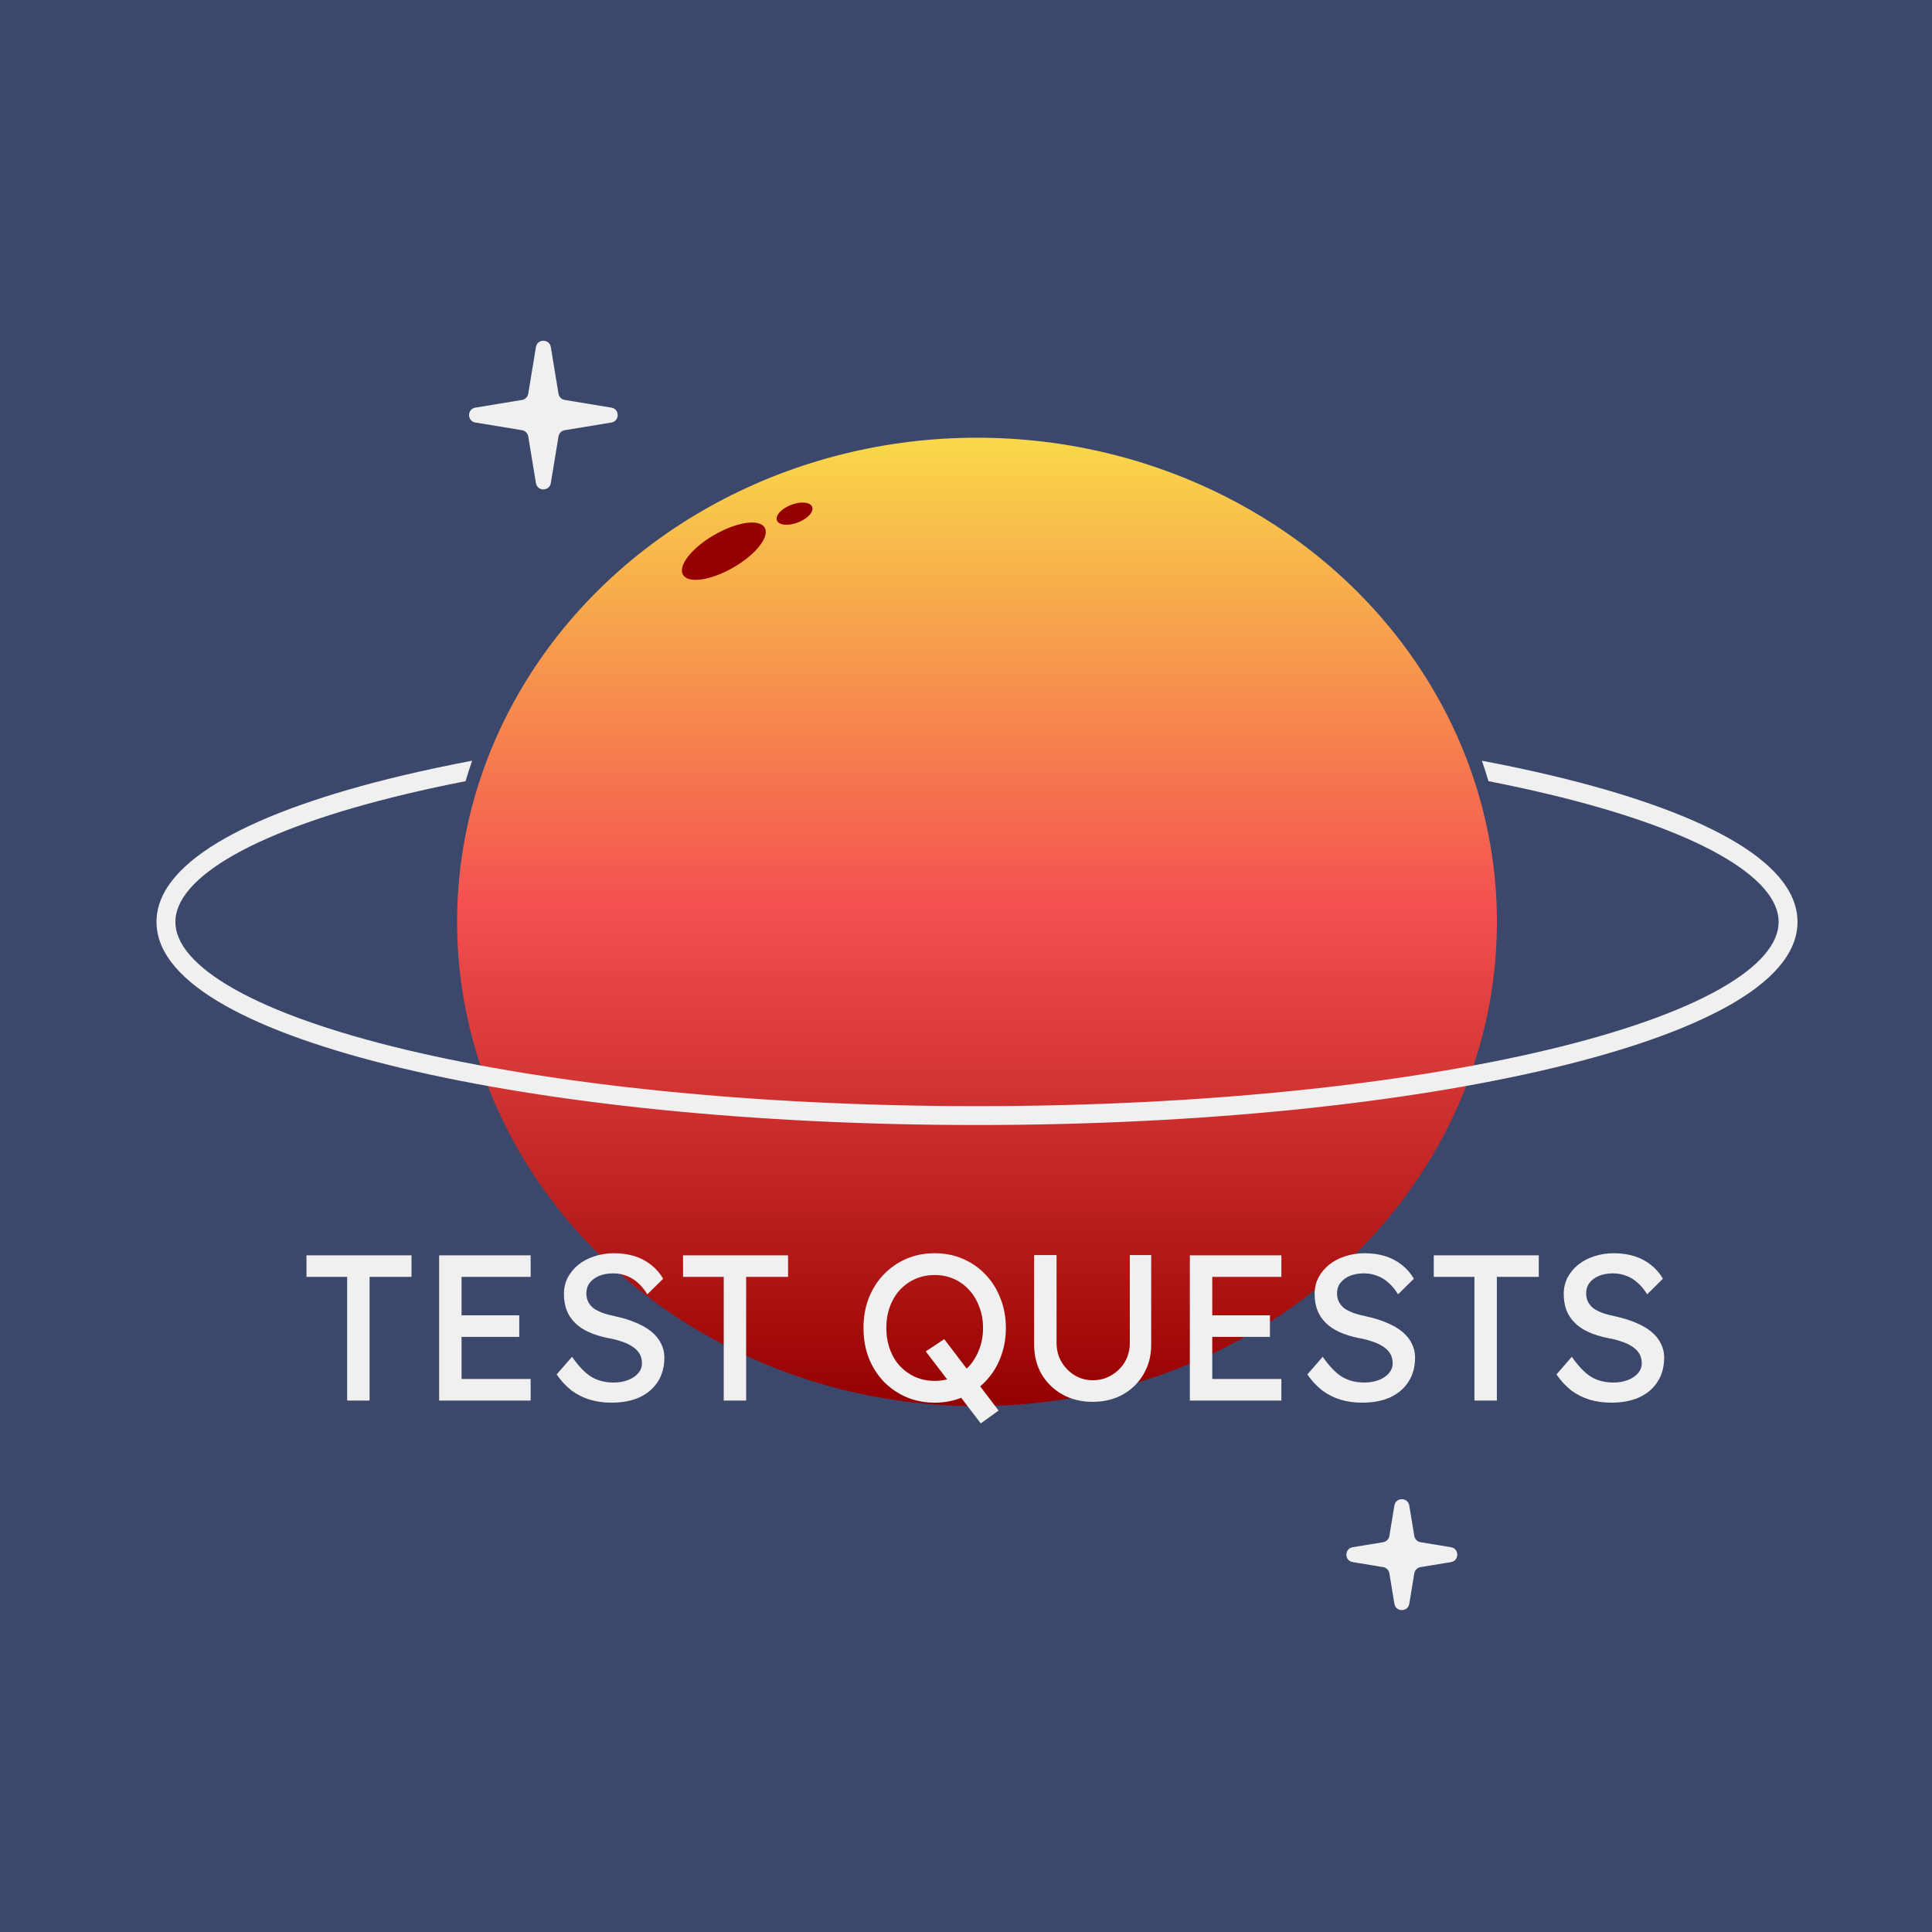 <svg width="1024" height="1024" viewBox="0 0 1024 1024" fill="none" xmlns="http://www.w3.org/2000/svg">
<rect width="1024" height="1024" fill="#3C486B"/>
<ellipse cx="517.834" cy="488.629" rx="275.566" ry="256.629" fill="url(#paint0_linear_6_49)"/>
<path fill-rule="evenodd" clip-rule="evenodd" d="M246.755 414.049C247.831 410.399 248.989 406.782 250.228 403.198C237.082 405.684 224.551 408.35 212.699 411.18C173.601 420.516 141.611 431.708 119.274 444.318C97.341 456.701 82.95 471.483 82.95 488.629C82.95 505.774 97.341 520.557 119.274 532.939C141.611 545.55 173.601 556.742 212.699 566.078C290.973 584.769 398.852 596.28 517.834 596.28C636.815 596.28 744.694 584.769 822.969 566.078C862.067 556.742 894.056 545.55 916.393 532.939C938.327 520.557 952.718 505.774 952.718 488.629C952.718 471.483 938.327 456.701 916.393 444.318C894.056 431.708 862.067 420.516 822.969 411.18C811.116 408.35 798.585 405.684 785.439 403.198C786.678 406.782 787.837 410.399 788.912 414.049C799.969 416.209 810.561 418.498 820.646 420.906C859.342 430.147 890.307 441.075 911.477 453.026C933.05 465.206 942.718 477.428 942.718 488.629C942.718 499.83 933.05 512.052 911.477 524.231C890.307 536.183 859.342 547.111 820.646 556.351C743.333 574.813 636.271 586.28 517.834 586.28C399.397 586.28 292.334 574.813 215.021 556.351C176.326 547.111 145.36 536.183 124.191 524.231C102.618 512.052 92.95 499.83 92.95 488.629C92.95 477.428 102.618 465.206 124.191 453.026C145.36 441.075 176.326 430.147 215.021 420.906C225.107 418.498 235.698 416.209 246.755 414.049Z" fill="#F0F0F0" style="mix-blend-mode:plus-lighter"/>
<path d="M184.004 742.341V676.781H162.444V665.341H218.104V676.781H195.884V742.341H184.004ZM232.753 742.341V665.341H281.263V676.781H244.633V730.901H281.263V742.341H232.753ZM238.143 708.571V697.131H275.213V708.571H238.143ZM324.081 743.441C319.901 743.441 316.015 742.891 312.421 741.791C308.901 740.691 305.675 739.041 302.741 736.841C299.881 734.568 297.315 731.781 295.041 728.481L303.181 719.131C306.775 724.264 310.221 727.821 313.521 729.801C316.821 731.781 320.745 732.771 325.291 732.771C328.078 732.771 330.608 732.331 332.881 731.451C335.155 730.571 336.951 729.361 338.271 727.821C339.591 726.281 340.251 724.521 340.251 722.541C340.251 721.221 340.031 719.974 339.591 718.801C339.151 717.628 338.455 716.564 337.501 715.611C336.621 714.658 335.448 713.778 333.981 712.971C332.588 712.164 330.938 711.468 329.031 710.881C327.125 710.221 324.925 709.671 322.431 709.231C318.471 708.424 315.025 707.361 312.091 706.041C309.158 704.721 306.701 703.071 304.721 701.091C302.741 699.111 301.275 696.874 300.321 694.381C299.368 691.814 298.891 688.954 298.891 685.801C298.891 682.721 299.551 679.861 300.871 677.221C302.265 674.581 304.135 672.308 306.481 670.401C308.901 668.421 311.725 666.918 314.951 665.891C318.178 664.791 321.661 664.241 325.401 664.241C329.361 664.241 332.991 664.754 336.291 665.781C339.591 666.808 342.525 668.348 345.091 670.401C347.658 672.381 349.785 674.838 351.471 677.771L343.111 686.021C341.645 683.601 339.995 681.584 338.161 679.971C336.328 678.284 334.311 677.038 332.111 676.231C329.911 675.351 327.565 674.911 325.071 674.911C322.211 674.911 319.718 675.351 317.591 676.231C315.465 677.111 313.778 678.358 312.531 679.971C311.358 681.511 310.771 683.344 310.771 685.471C310.771 687.011 311.065 688.441 311.651 689.761C312.238 691.008 313.118 692.144 314.291 693.171C315.538 694.124 317.188 695.004 319.241 695.811C321.295 696.544 323.751 697.204 326.611 697.791C330.645 698.671 334.238 699.808 337.391 701.201C340.545 702.521 343.221 704.098 345.421 705.931C347.621 707.764 349.271 709.818 350.371 712.091C351.545 714.364 352.131 716.821 352.131 719.461C352.131 724.374 350.995 728.628 348.721 732.221C346.448 735.814 343.221 738.601 339.041 740.581C334.861 742.488 329.875 743.441 324.081 743.441ZM383.594 742.341V676.781H362.034V665.341H417.694V676.781H395.474V742.341H383.594ZM519.823 754.441L490.673 716.271L500.463 709.781L529.283 747.621L519.823 754.441ZM495.403 743.441C489.976 743.441 484.953 742.451 480.333 740.471C475.786 738.491 471.79 735.741 468.343 732.221C464.97 728.628 462.33 724.448 460.423 719.681C458.59 714.841 457.673 709.561 457.673 703.841C457.673 698.121 458.59 692.878 460.423 688.111C462.33 683.271 464.97 679.091 468.343 675.571C471.79 671.978 475.786 669.191 480.333 667.211C484.953 665.231 489.976 664.241 495.403 664.241C500.83 664.241 505.816 665.231 510.363 667.211C514.983 669.191 518.98 671.978 522.353 675.571C525.8 679.164 528.44 683.381 530.273 688.221C532.18 692.988 533.133 698.194 533.133 703.841C533.133 709.488 532.18 714.731 530.273 719.571C528.44 724.338 525.8 728.518 522.353 732.111C518.98 735.704 514.983 738.491 510.363 740.471C505.816 742.451 500.83 743.441 495.403 743.441ZM495.403 731.891C499.143 731.891 502.553 731.194 505.633 729.801C508.786 728.408 511.5 726.464 513.773 723.971C516.046 721.404 517.806 718.434 519.053 715.061C520.373 711.614 521.033 707.874 521.033 703.841C521.033 699.808 520.373 696.104 519.053 692.731C517.806 689.284 516.046 686.314 513.773 683.821C511.5 681.254 508.786 679.274 505.633 677.881C502.553 676.488 499.143 675.791 495.403 675.791C491.663 675.791 488.216 676.488 485.063 677.881C481.983 679.274 479.27 681.218 476.923 683.711C474.65 686.204 472.89 689.174 471.643 692.621C470.396 695.994 469.773 699.734 469.773 703.841C469.773 707.874 470.396 711.614 471.643 715.061C472.89 718.508 474.65 721.478 476.923 723.971C479.27 726.464 481.983 728.408 485.063 729.801C488.216 731.194 491.663 731.891 495.403 731.891ZM579.138 743.001C573.198 743.001 567.881 741.718 563.188 739.151C558.495 736.511 554.791 732.918 552.078 728.371C549.438 723.751 548.118 718.544 548.118 712.751V665.231H559.998V711.761C559.998 715.501 560.878 718.874 562.638 721.881C564.398 724.814 566.708 727.161 569.568 728.921C572.501 730.681 575.691 731.561 579.138 731.561C582.805 731.561 586.105 730.681 589.038 728.921C592.045 727.161 594.428 724.814 596.188 721.881C597.948 718.874 598.828 715.501 598.828 711.761V665.231H610.158V712.751C610.158 718.544 608.801 723.751 606.088 728.371C603.448 732.918 599.781 736.511 595.088 739.151C590.395 741.718 585.078 743.001 579.138 743.001ZM630.644 742.341V665.341H679.154V676.781H642.524V730.901H679.154V742.341H630.644ZM636.034 708.571V697.131H673.104V708.571H636.034ZM721.972 743.441C717.792 743.441 713.905 742.891 710.312 741.791C706.792 740.691 703.565 739.041 700.632 736.841C697.772 734.568 695.205 731.781 692.932 728.481L701.072 719.131C704.665 724.264 708.112 727.821 711.412 729.801C714.712 731.781 718.635 732.771 723.182 732.771C725.969 732.771 728.499 732.331 730.772 731.451C733.045 730.571 734.842 729.361 736.162 727.821C737.482 726.281 738.142 724.521 738.142 722.541C738.142 721.221 737.922 719.974 737.482 718.801C737.042 717.628 736.345 716.564 735.392 715.611C734.512 714.658 733.339 713.778 731.872 712.971C730.479 712.164 728.829 711.468 726.922 710.881C725.015 710.221 722.815 709.671 720.322 709.231C716.362 708.424 712.915 707.361 709.982 706.041C707.049 704.721 704.592 703.071 702.612 701.091C700.632 699.111 699.165 696.874 698.212 694.381C697.259 691.814 696.782 688.954 696.782 685.801C696.782 682.721 697.442 679.861 698.762 677.221C700.155 674.581 702.025 672.308 704.372 670.401C706.792 668.421 709.615 666.918 712.842 665.891C716.069 664.791 719.552 664.241 723.292 664.241C727.252 664.241 730.882 664.754 734.182 665.781C737.482 666.808 740.415 668.348 742.982 670.401C745.549 672.381 747.675 674.838 749.362 677.771L741.002 686.021C739.535 683.601 737.885 681.584 736.052 679.971C734.219 678.284 732.202 677.038 730.002 676.231C727.802 675.351 725.455 674.911 722.962 674.911C720.102 674.911 717.609 675.351 715.482 676.231C713.355 677.111 711.669 678.358 710.422 679.971C709.249 681.511 708.662 683.344 708.662 685.471C708.662 687.011 708.955 688.441 709.542 689.761C710.129 691.008 711.009 692.144 712.182 693.171C713.429 694.124 715.079 695.004 717.132 695.811C719.185 696.544 721.642 697.204 724.502 697.791C728.535 698.671 732.129 699.808 735.282 701.201C738.435 702.521 741.112 704.098 743.312 705.931C745.512 707.764 747.162 709.818 748.262 712.091C749.435 714.364 750.022 716.821 750.022 719.461C750.022 724.374 748.885 728.628 746.612 732.221C744.339 735.814 741.112 738.601 736.932 740.581C732.752 742.488 727.765 743.441 721.972 743.441ZM781.485 742.341V676.781H759.925V665.341H815.585V676.781H793.365V742.341H781.485ZM853.993 743.441C849.813 743.441 845.927 742.891 842.333 741.791C838.813 740.691 835.587 739.041 832.653 736.841C829.793 734.568 827.227 731.781 824.953 728.481L833.093 719.131C836.687 724.264 840.133 727.821 843.433 729.801C846.733 731.781 850.657 732.771 855.203 732.771C857.99 732.771 860.52 732.331 862.793 731.451C865.067 730.571 866.863 729.361 868.183 727.821C869.503 726.281 870.163 724.521 870.163 722.541C870.163 721.221 869.943 719.974 869.503 718.801C869.063 717.628 868.367 716.564 867.413 715.611C866.533 714.658 865.36 713.778 863.893 712.971C862.5 712.164 860.85 711.468 858.943 710.881C857.037 710.221 854.837 709.671 852.343 709.231C848.383 708.424 844.937 707.361 842.003 706.041C839.07 704.721 836.613 703.071 834.633 701.091C832.653 699.111 831.187 696.874 830.233 694.381C829.28 691.814 828.803 688.954 828.803 685.801C828.803 682.721 829.463 679.861 830.783 677.221C832.177 674.581 834.047 672.308 836.393 670.401C838.813 668.421 841.637 666.918 844.863 665.891C848.09 664.791 851.573 664.241 855.313 664.241C859.273 664.241 862.903 664.754 866.203 665.781C869.503 666.808 872.437 668.348 875.003 670.401C877.57 672.381 879.697 674.838 881.383 677.771L873.023 686.021C871.557 683.601 869.907 681.584 868.073 679.971C866.24 678.284 864.223 677.038 862.023 676.231C859.823 675.351 857.477 674.911 854.983 674.911C852.123 674.911 849.63 675.351 847.503 676.231C845.377 677.111 843.69 678.358 842.443 679.971C841.27 681.511 840.683 683.344 840.683 685.471C840.683 687.011 840.977 688.441 841.563 689.761C842.15 691.008 843.03 692.144 844.203 693.171C845.45 694.124 847.1 695.004 849.153 695.811C851.207 696.544 853.663 697.204 856.523 697.791C860.557 698.671 864.15 699.808 867.303 701.201C870.457 702.521 873.133 704.098 875.333 705.931C877.533 707.764 879.183 709.818 880.283 712.091C881.457 714.364 882.043 716.821 882.043 719.461C882.043 724.374 880.907 728.628 878.633 732.221C876.36 735.814 873.133 738.601 868.953 740.581C864.773 742.488 859.787 743.441 853.993 743.441Z" fill="#F0F0F0"/>
<g style="mix-blend-mode:soft-light">
<path d="M405.318 279.665C408.075 284.451 400.61 293.917 388.646 300.808C376.681 307.699 364.747 309.406 361.991 304.62C359.235 299.834 366.699 290.368 378.664 283.477C390.628 276.586 402.562 274.88 405.318 279.665Z" fill="#960000" style="mix-blend-mode:darken"/>
</g>
<g style="mix-blend-mode:soft-light">
<ellipse cx="421.128" cy="272.252" rx="10" ry="5" transform="rotate(-21 421.128 272.252)" fill="#960000"/>
</g>
<path d="M284.053 183.961C284.789 179.495 291.211 179.495 291.947 183.961L296.019 208.684C296.298 210.376 297.624 211.702 299.316 211.981L324.039 216.053C328.505 216.789 328.505 223.211 324.039 223.947L299.316 228.019C297.624 228.298 296.298 229.624 296.019 231.316L291.947 256.039C291.211 260.505 284.789 260.505 284.053 256.039L279.981 231.316C279.702 229.624 278.376 228.298 276.684 228.019L251.961 223.947C247.495 223.211 247.495 216.789 251.961 216.053L276.684 211.981C278.376 211.702 279.702 210.376 279.981 208.684L284.053 183.961Z" fill="#F0F0F0"/>
<path d="M739.053 797.961C739.789 793.495 746.211 793.495 746.947 797.961L749.605 814.098C749.884 815.79 751.21 817.116 752.902 817.395L769.039 820.053C773.505 820.789 773.505 827.211 769.039 827.947L752.902 830.605C751.21 830.884 749.884 832.21 749.605 833.902L746.947 850.039C746.211 854.505 739.789 854.505 739.053 850.039L736.395 833.902C736.116 832.21 734.79 830.884 733.098 830.605L716.961 827.947C712.495 827.211 712.495 820.789 716.961 820.053L733.098 817.395C734.79 817.116 736.116 815.79 736.395 814.098L739.053 797.961Z" fill="#F0F0F0"/>
<defs>
<linearGradient id="paint0_linear_6_49" x1="517.834" y1="232" x2="517.834" y2="745.258" gradientUnits="userSpaceOnUse">
<stop stop-color="#F9D949"/>
<stop offset="0.484" stop-color="#F45050"/>
<stop offset="1" stop-color="#960000"/>
</linearGradient>
</defs>
</svg>

